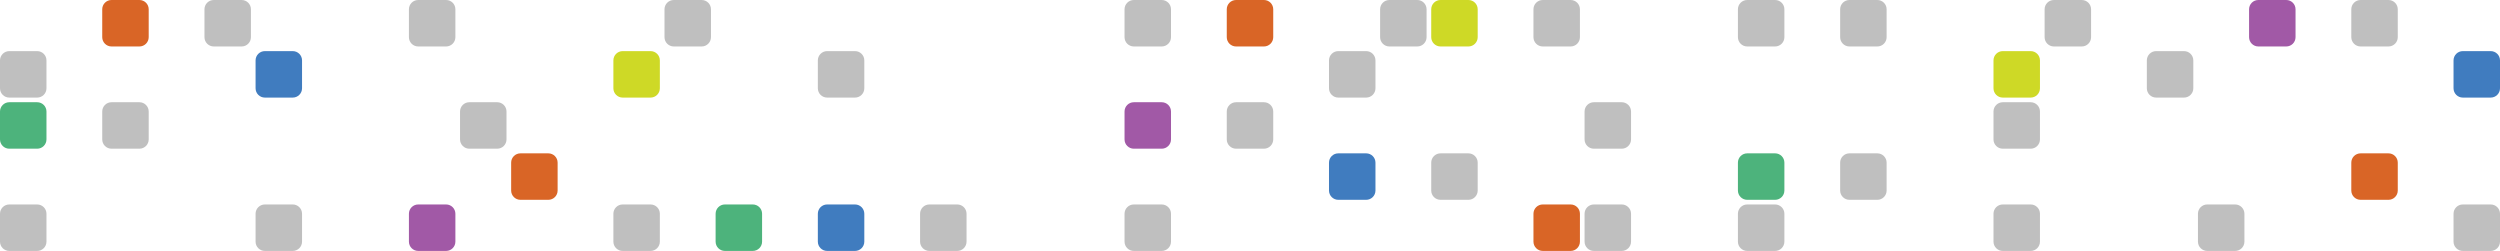 <?xml version="1.0" encoding="UTF-8" standalone="no"?><!DOCTYPE svg PUBLIC "-//W3C//DTD SVG 1.1//EN" "http://www.w3.org/Graphics/SVG/1.1/DTD/svg11.dtd"><svg width="100%" height="100%" viewBox="0 0 2152 216" version="1.1" xmlns="http://www.w3.org/2000/svg" xmlns:xlink="http://www.w3.org/1999/xlink" xml:space="preserve" xmlns:serif="http://www.serif.com/" style="fill-rule:evenodd;clip-rule:evenodd;stroke-linejoin:round;stroke-miterlimit:2;"><rect id="heading-b" x="0" y="0" width="2152" height="216" style="fill:none;"/><clipPath id="_clip1"><rect x="0" y="0" width="2152" height="216"/></clipPath><g clip-path="url(#_clip1)"><g><path d="M216,8c0,-4.415 -3.585,-8 -8,-8l-24,0c-4.415,0 -8,3.585 -8,8l0,24c0,4.415 3.585,8 8,8l24,0c4.415,0 8,-3.585 8,-8l0,-24Z" style="fill:#bfbfbf;"/><path d="M392,8c-0,-4.415 -3.585,-8 -8,-8l-24,0c-4.415,0 -8,3.585 -8,8l-0,24c-0,4.415 3.585,8 8,8l24,0c4.415,0 8,-3.585 8,-8l-0,-24Z" style="fill:#bfbfbf;"/><path d="M1360,8c0,-4.415 -3.585,-8 -8,-8l-24,0c-4.415,0 -8,3.585 -8,8l0,24c0,4.415 3.585,8 8,8l24,0c4.415,0 8,-3.585 8,-8l0,-24Z" style="fill:#bfbfbf;"/><path d="M1536,8c0,-4.415 -3.585,-8 -8,-8l-24,0c-4.415,0 -8,3.585 -8,8l0,24c0,4.415 3.585,8 8,8l24,0c4.415,0 8,-3.585 8,-8l0,-24Z" style="fill:#bfbfbf;"/><path d="M2064,8c0,-4.415 -3.585,-8 -8,-8l-24,0c-4.415,0 -8,3.585 -8,8l0,24c0,4.415 3.585,8 8,8l24,0c4.415,0 8,-3.585 8,-8l0,-24Z" style="fill:#bfbfbf;"/><path d="M1008,8c0,-4.415 -3.585,-8 -8,-8l-24,0c-4.415,0 -8,3.585 -8,8l0,24c0,4.415 3.585,8 8,8l24,0c4.415,0 8,-3.585 8,-8l0,-24Z" style="fill:#bfbfbf;"/><path d="M128,8c-0,-4.415 -3.585,-8 -8,-8l-24,0c-4.415,0 -8,3.585 -8,8l-0,24c-0,4.415 3.585,8 8,8l24,0c4.415,0 8,-3.585 8,-8l-0,-24Z" style="fill:#d96526;"/><path d="M1272,8c0,-4.415 -3.585,-8 -8,-8l-24,0c-4.415,0 -8,3.585 -8,8l0,24c0,4.415 3.585,8 8,8l24,0c4.415,0 8,-3.585 8,-8l0,-24Z" style="fill:#ced926;"/><path d="M1624,8c0,-4.415 -3.585,-8 -8,-8l-24,0c-4.415,0 -8,3.585 -8,8l0,24c0,4.415 3.585,8 8,8l24,0c4.415,0 8,-3.585 8,-8l0,-24Z" style="fill:#bfbfbf;"/><path d="M1800,8c0,-4.415 -3.585,-8 -8,-8l-24,0c-4.415,0 -8,3.585 -8,8l0,24c0,4.415 3.585,8 8,8l24,0c4.415,0 8,-3.585 8,-8l0,-24Z" style="fill:#bfbfbf;"/><path d="M1976,8c0,-4.415 -3.585,-8 -8,-8l-24,0c-4.415,0 -8,3.585 -8,8l0,24c0,4.415 3.585,8 8,8l24,0c4.415,0 8,-3.585 8,-8l0,-24Z" style="fill:#a159a6;"/><path d="M1096,8c0,-4.415 -3.585,-8 -8,-8l-24,0c-4.415,0 -8,3.585 -8,8l0,24c0,4.415 3.585,8 8,8l24,0c4.415,0 8,-3.585 8,-8l0,-24Z" style="fill:#d96526;"/><path d="M1228,8c0,-4.415 -3.585,-8 -8,-8l-24,0c-4.415,0 -8,3.585 -8,8l0,24c0,4.415 3.585,8 8,8l24,0c4.415,0 8,-3.585 8,-8l0,-24Z" style="fill:#bfbfbf;"/><path d="M612,8c0,-4.415 -3.585,-8 -8,-8l-24,0c-4.415,0 -8,3.585 -8,8l0,24c0,4.415 3.585,8 8,8l24,0c4.415,0 8,-3.585 8,-8l0,-24Z" style="fill:#bfbfbf;"/><path d="M260,52c-0,-4.415 -3.585,-8 -8,-8l-24,0c-4.415,0 -8,3.585 -8,8l-0,24c-0,4.415 3.585,8 8,8l24,0c4.415,0 8,-3.585 8,-8l-0,-24Z" style="fill:#407cbf;"/><path d="M1756,52c0,-4.415 -3.585,-8 -8,-8l-24,0c-4.415,0 -8,3.585 -8,8l0,24c0,4.415 3.585,8 8,8l24,0c4.415,0 8,-3.585 8,-8l0,-24Z" style="fill:#ced926;"/><path d="M40,52c0,-4.415 -3.585,-8 -8,-8l-24,0c-4.415,0 -8,3.585 -8,8l0,24c0,4.415 3.585,8 8,8l24,0c4.415,0 8,-3.585 8,-8l0,-24Z" style="fill:#bfbfbf;"/><path d="M1184,52c0,-4.415 -3.585,-8 -8,-8l-24,0c-4.415,0 -8,3.585 -8,8l0,24c0,4.415 3.585,8 8,8l24,0c4.415,0 8,-3.585 8,-8l0,-24Z" style="fill:#bfbfbf;"/><path d="M1888,52c0,-4.415 -3.585,-8 -8,-8l-24,0c-4.415,0 -8,3.585 -8,8l0,24c0,4.415 3.585,8 8,8l24,0c4.415,0 8,-3.585 8,-8l0,-24Z" style="fill:#bfbfbf;"/><path d="M568,52c-0,-4.415 -3.585,-8 -8,-8l-24,0c-4.415,0 -8,3.585 -8,8l-0,24c-0,4.415 3.585,8 8,8l24,0c4.415,0 8,-3.585 8,-8l-0,-24Z" style="fill:#ced926;"/><path d="M744,52c0,-4.415 -3.585,-8 -8,-8l-24,0c-4.415,0 -8,3.585 -8,8l0,24c0,4.415 3.585,8 8,8l24,0c4.415,0 8,-3.585 8,-8l0,-24Z" style="fill:#bfbfbf;"/><path d="M2152,52c0,-4.415 -3.585,-8 -8,-8l-24,0c-4.415,0 -8,3.585 -8,8l0,24c0,4.415 3.585,8 8,8l24,0c4.415,0 8,-3.585 8,-8l0,-24Z" style="fill:#407cbf;"/><path d="M40,96c0,-4.415 -3.585,-8 -8,-8l-24,0c-4.415,0 -8,3.585 -8,8l0,24c0,4.415 3.585,8 8,8l24,0c4.415,0 8,-3.585 8,-8l0,-24Z" style="fill:#4db37c;"/><path d="M1008,96c0,-4.415 -3.585,-8 -8,-8l-24,0c-4.415,0 -8,3.585 -8,8l0,24c0,4.415 3.585,8 8,8l24,0c4.415,0 8,-3.585 8,-8l0,-24Z" style="fill:#a159a6;"/><path d="M128,96c-0,-4.415 -3.585,-8 -8,-8l-24,0c-4.415,0 -8,3.585 -8,8l-0,24c-0,4.415 3.585,8 8,8l24,0c4.415,0 8,-3.585 8,-8l-0,-24Z" style="fill:#bfbfbf;"/><path d="M1096,96c0,-4.415 -3.585,-8 -8,-8l-24,0c-4.415,0 -8,3.585 -8,8l0,24c0,4.415 3.585,8 8,8l24,0c4.415,0 8,-3.585 8,-8l0,-24Z" style="fill:#bfbfbf;"/><path d="M1184,140c0,-4.415 -3.585,-8 -8,-8l-24,0c-4.415,0 -8,3.585 -8,8l0,24c0,4.415 3.585,8 8,8l24,0c4.415,0 8,-3.585 8,-8l0,-24Z" style="fill:#407cbf;"/><path d="M1536,140c0,-4.415 -3.585,-8 -8,-8l-24,0c-4.415,0 -8,3.585 -8,8l0,24c0,4.415 3.585,8 8,8l24,0c4.415,0 8,-3.585 8,-8l0,-24Z" style="fill:#4db37c;"/><path d="M2064,140c0,-4.415 -3.585,-8 -8,-8l-24,0c-4.415,0 -8,3.585 -8,8l0,24c0,4.415 3.585,8 8,8l24,0c4.415,0 8,-3.585 8,-8l0,-24Z" style="fill:#d96526;"/><path d="M480,140c-0,-4.415 -3.585,-8 -8,-8l-24,0c-4.415,0 -8,3.585 -8,8l-0,24c-0,4.415 3.585,8 8,8l24,0c4.415,0 8,-3.585 8,-8l-0,-24Z" style="fill:#d96526;"/><path d="M1272,140c0,-4.415 -3.585,-8 -8,-8l-24,0c-4.415,0 -8,3.585 -8,8l0,24c0,4.415 3.585,8 8,8l24,0c4.415,0 8,-3.585 8,-8l0,-24Z" style="fill:#bfbfbf;"/><path d="M1624,140c0,-4.415 -3.585,-8 -8,-8l-24,0c-4.415,0 -8,3.585 -8,8l0,24c0,4.415 3.585,8 8,8l24,0c4.415,0 8,-3.585 8,-8l0,-24Z" style="fill:#bfbfbf;"/><path d="M436,96c-0,-4.415 -3.585,-8 -8,-8l-24,0c-4.415,0 -8,3.585 -8,8l-0,24c-0,4.415 3.585,8 8,8l24,0c4.415,0 8,-3.585 8,-8l-0,-24Z" style="fill:#bfbfbf;"/><path d="M1404,96c0,-4.415 -3.585,-8 -8,-8l-24,0c-4.415,0 -8,3.585 -8,8l0,24c0,4.415 3.585,8 8,8l24,0c4.415,0 8,-3.585 8,-8l0,-24Z" style="fill:#bfbfbf;"/><path d="M1756,96c0,-4.415 -3.585,-8 -8,-8l-24,0c-4.415,0 -8,3.585 -8,8l0,24c0,4.415 3.585,8 8,8l24,0c4.415,0 8,-3.585 8,-8l0,-24Z" style="fill:#bfbfbf;"/><path d="M40,184c0,-4.415 -3.585,-8 -8,-8l-24,0c-4.415,0 -8,3.585 -8,8l0,24c0,4.415 3.585,8 8,8l24,0c4.415,0 8,-3.585 8,-8l0,-24Z" style="fill:#bfbfbf;"/><path d="M392,184c-0,-4.415 -3.585,-8 -8,-8l-24,0c-4.415,0 -8,3.585 -8,8l-0,24c-0,4.415 3.585,8 8,8l24,0c4.415,0 8,-3.585 8,-8l-0,-24Z" style="fill:#a159a6;"/><path d="M1360,184c0,-4.415 -3.585,-8 -8,-8l-24,0c-4.415,0 -8,3.585 -8,8l0,24c0,4.415 3.585,8 8,8l24,0c4.415,0 8,-3.585 8,-8l0,-24Z" style="fill:#d96526;"/><path d="M1536,184c0,-4.415 -3.585,-8 -8,-8l-24,0c-4.415,0 -8,3.585 -8,8l0,24c0,4.415 3.585,8 8,8l24,0c4.415,0 8,-3.585 8,-8l0,-24Z" style="fill:#bfbfbf;"/><path d="M568,184c-0,-4.415 -3.585,-8 -8,-8l-24,0c-4.415,0 -8,3.585 -8,8l-0,24c-0,4.415 3.585,8 8,8l24,0c4.415,0 8,-3.585 8,-8l-0,-24Z" style="fill:#bfbfbf;"/><path d="M744,184c0,-4.415 -3.585,-8 -8,-8l-24,0c-4.415,0 -8,3.585 -8,8l0,24c0,4.415 3.585,8 8,8l24,0c4.415,0 8,-3.585 8,-8l0,-24Z" style="fill:#407cbf;"/><path d="M1008,184c0,-4.415 -3.585,-8 -8,-8l-24,0c-4.415,0 -8,3.585 -8,8l0,24c0,4.415 3.585,8 8,8l24,0c4.415,0 8,-3.585 8,-8l0,-24Z" style="fill:#bfbfbf;"/><path d="M2152,184c0,-4.415 -3.585,-8 -8,-8l-24,0c-4.415,0 -8,3.585 -8,8l0,24c0,4.415 3.585,8 8,8l24,0c4.415,0 8,-3.585 8,-8l0,-24Z" style="fill:#bfbfbf;"/><path d="M656,184c0,-4.415 -3.585,-8 -8,-8l-24,0c-4.415,0 -8,3.585 -8,8l0,24c0,4.415 3.585,8 8,8l24,0c4.415,0 8,-3.585 8,-8l0,-24Z" style="fill:#4db37c;"/><path d="M832,184c0,-4.415 -3.585,-8 -8,-8l-24,0c-4.415,0 -8,3.585 -8,8l0,24c0,4.415 3.585,8 8,8l24,0c4.415,0 8,-3.585 8,-8l0,-24Z" style="fill:#bfbfbf;"/><path d="M260,184c-0,-4.415 -3.585,-8 -8,-8l-24,0c-4.415,0 -8,3.585 -8,8l-0,24c-0,4.415 3.585,8 8,8l24,0c4.415,0 8,-3.585 8,-8l-0,-24Z" style="fill:#bfbfbf;"/><path d="M1404,184c0,-4.415 -3.585,-8 -8,-8l-24,0c-4.415,0 -8,3.585 -8,8l0,24c0,4.415 3.585,8 8,8l24,0c4.415,0 8,-3.585 8,-8l0,-24Z" style="fill:#bfbfbf;"/><path d="M1756,184c0,-4.415 -3.585,-8 -8,-8l-24,0c-4.415,0 -8,3.585 -8,8l0,24c0,4.415 3.585,8 8,8l24,0c4.415,0 8,-3.585 8,-8l0,-24Z" style="fill:#bfbfbf;"/><path d="M1932,184c0,-4.415 -3.585,-8 -8,-8l-24,0c-4.415,0 -8,3.585 -8,8l0,24c0,4.415 3.585,8 8,8l24,0c4.415,0 8,-3.585 8,-8l0,-24Z" style="fill:#bfbfbf;"/></g></g></svg>